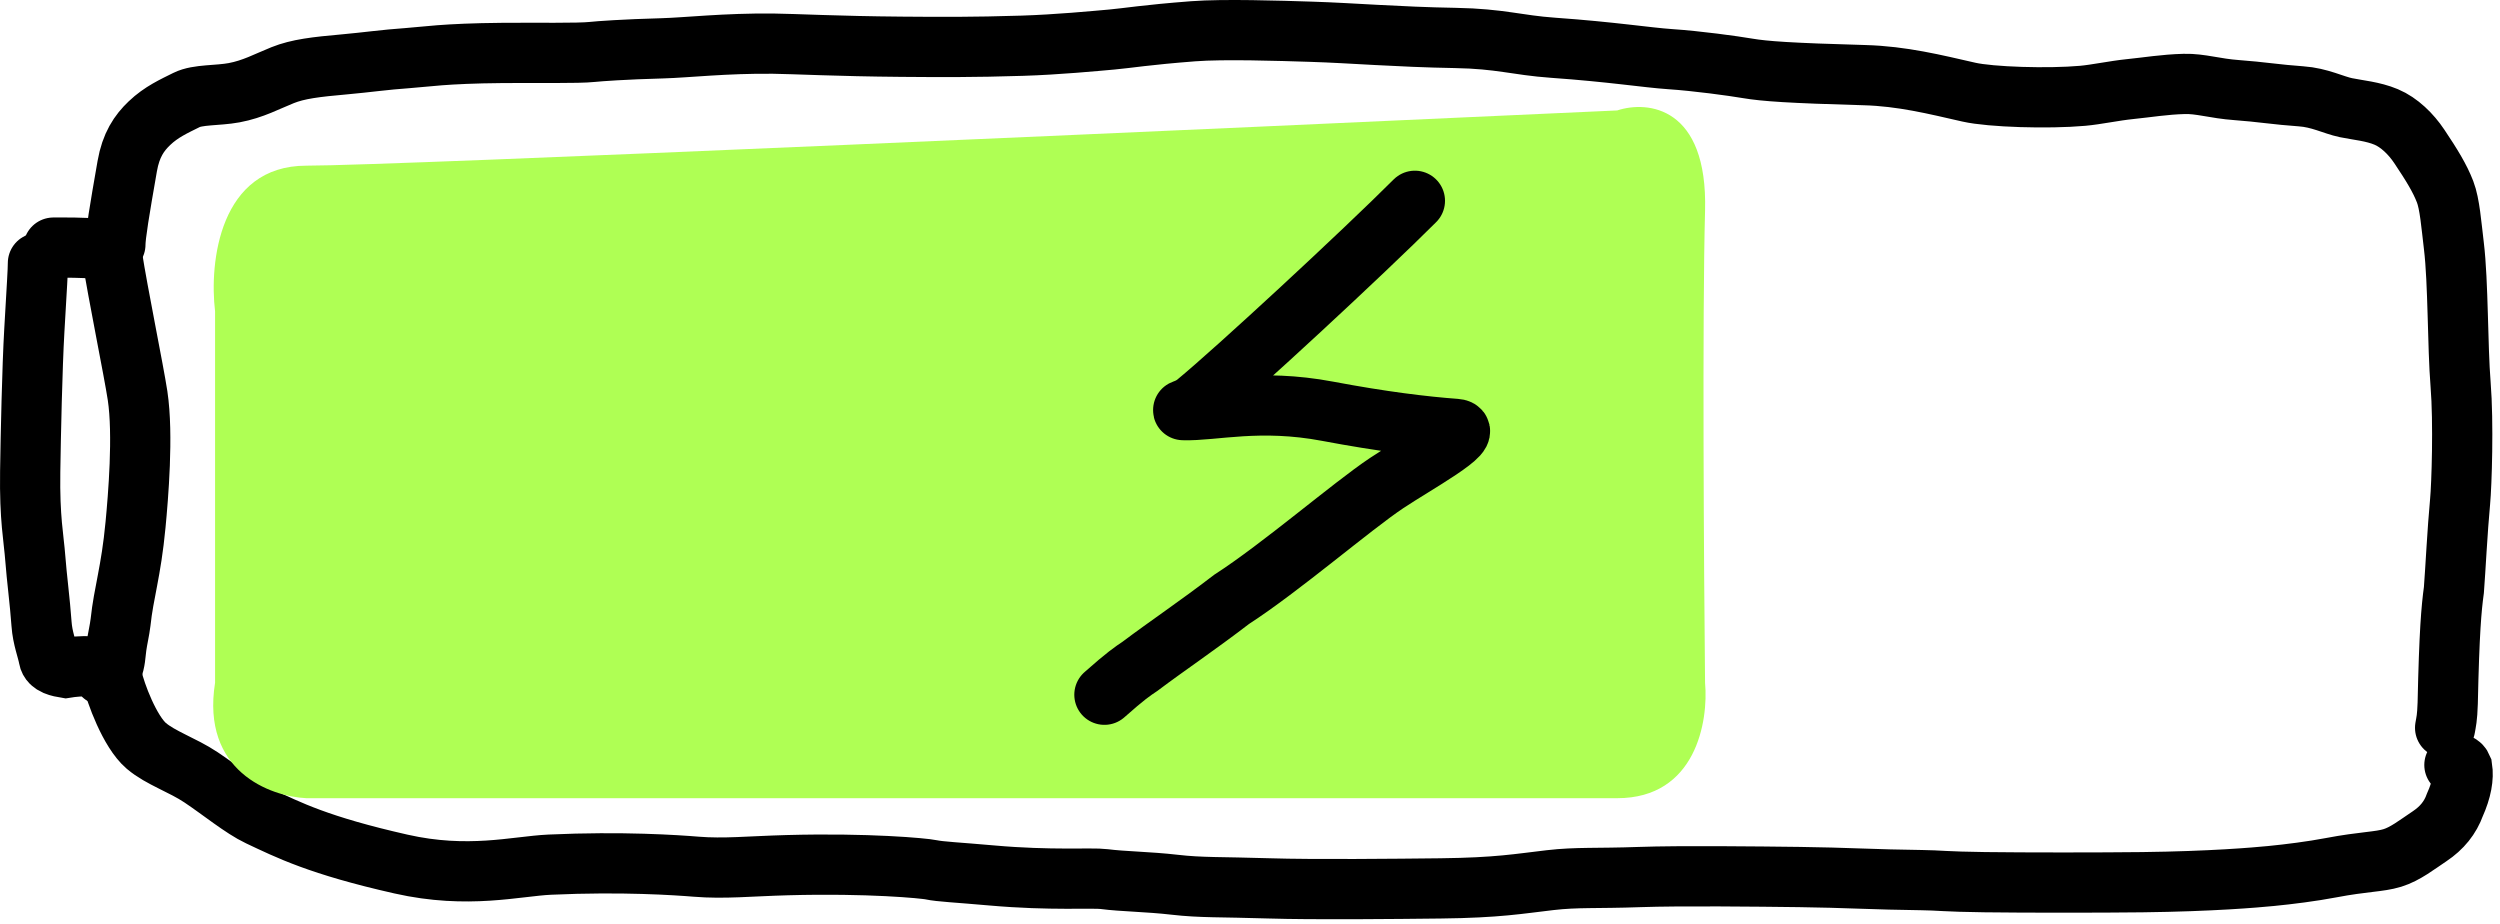 <svg width="249" height="92" viewBox="0 0 249 92" fill="none" xmlns="http://www.w3.org/2000/svg">
<path d="M3.778 26.204C3.778 26.92 3.676 28.46 3.42 32.9C3.205 36.625 3.062 43.349 3.008 46.963C2.937 51.709 3.364 53.556 3.52 55.665C3.654 57.479 3.981 59.931 4.137 62.145C4.238 63.58 4.703 64.667 4.856 65.541C4.982 66.259 5.935 66.42 6.55 66.523C7.166 66.423 8.091 66.318 9.17 66.369C9.637 66.42 9.943 66.522 10.258 67.244" stroke="black" stroke-width="6" stroke-linecap="round"/>
<path d="M5.321 24.662C5.422 24.662 5.524 24.662 6.493 24.662C7.462 24.662 9.295 24.662 11.183 24.97" stroke="black" stroke-width="6" stroke-linecap="round"/>
<path d="M11.183 25.587C11.693 28.951 13.337 36.986 13.703 39.414C14.291 43.319 13.757 49.544 13.499 52.264C13.051 56.995 12.319 59.005 12.007 61.986C11.905 62.813 11.702 63.627 11.597 64.403C11.492 65.18 11.492 65.892 11.183 66.627" stroke="black" stroke-width="6" stroke-linecap="round"/>
<path d="M11.492 24.353C11.492 23.434 11.899 20.971 12.672 16.552C13.042 14.438 13.855 13.251 14.882 12.271C16.069 11.137 17.349 10.572 18.584 9.955C19.705 9.396 21.662 9.542 23.315 9.235C25.205 8.884 26.605 8.104 28.148 7.487C29.69 6.87 31.438 6.666 34.366 6.405C36.487 6.216 38.331 5.944 40.591 5.788C42.357 5.666 44.194 5.327 50.04 5.273C53.451 5.241 57.561 5.327 59.007 5.171C59.637 5.103 62.177 4.913 65.979 4.812C68.373 4.747 72.249 4.296 77.03 4.347C79.067 4.369 83.45 4.605 89.774 4.656C93.773 4.688 96.854 4.71 101.831 4.554C105.289 4.446 108.993 4.093 110.741 3.937C112.3 3.798 114.133 3.475 118.839 3.114C121.895 2.88 127.402 3.062 130.642 3.164C134.706 3.292 139.1 3.679 144.958 3.781C149.447 3.859 151.057 4.5 154.701 4.758C160.554 5.171 164.016 5.734 166.332 5.89C169.061 6.074 172.551 6.555 174.102 6.816C175.742 7.092 178.21 7.277 185.699 7.484C189.458 7.588 192.707 8.406 196.106 9.179C198.267 9.671 203.988 9.85 207.427 9.543C208.795 9.421 210.61 9.03 212.157 8.874C213.918 8.697 215.547 8.413 217.556 8.359C219.174 8.315 220.589 8.82 222.8 8.976C225.023 9.132 226.865 9.437 229.176 9.593C231.035 9.718 232.419 10.468 233.655 10.724C234.875 10.976 236.326 11.085 237.667 11.648C238.962 12.192 240.134 13.343 240.959 14.576C242.221 16.461 243.016 17.762 243.532 19.103C244.001 20.318 244.151 22.384 244.407 24.498C244.847 28.131 244.768 34.48 245.075 38.285C245.385 42.12 245.182 48.31 245.026 49.958C244.755 52.826 244.565 56.746 244.409 58.751C244.151 60.653 243.947 62.918 243.792 70.044C243.741 71.561 243.639 71.866 243.534 72.49" stroke="black" stroke-width="6" stroke-linecap="round"/>
<path d="M11.183 67.552C11.489 68.981 12.924 72.884 14.571 74.287C15.998 75.501 18.169 76.186 20.022 77.422C21.972 78.722 24.137 80.506 25.782 81.281C28.712 82.66 31.746 84.209 39.94 86.06C46.636 87.573 51.393 86.273 54.764 86.119C61.997 85.788 67.438 86.168 69.333 86.323C72.135 86.551 74.637 86.273 78.417 86.17C86.471 85.95 92.025 86.477 92.742 86.631C93.644 86.825 95.308 86.887 98.787 87.196C104.688 87.719 108.789 87.403 109.966 87.557C111.841 87.802 114.334 87.813 117.002 88.121C119.654 88.428 121.542 88.328 126.438 88.483C130.822 88.621 139.072 88.535 143.474 88.484C149.214 88.418 151.266 88.023 154.394 87.662C157.087 87.351 158.984 87.507 163.316 87.353C167.341 87.21 175.082 87.301 179.221 87.352C183.668 87.406 186.832 87.609 191.406 87.66C193.13 87.679 193.639 87.813 197.669 87.865C201.699 87.918 209.234 87.918 213.37 87.867C220.275 87.782 224.6 87.406 226.197 87.25C228.004 87.073 230.259 86.788 232.159 86.427C235.453 85.801 236.943 85.863 238.284 85.451C239.563 85.058 240.751 84.116 241.987 83.292C243.222 82.469 244.046 81.444 244.509 80.157C245.179 78.664 245.385 77.433 245.233 76.456C245.08 76.091 244.774 75.989 244.46 76.192" stroke="black" stroke-width="6" stroke-linecap="round"/>
<path d="M21.421 31V68C20.021 76.8 26.904 79.333 30.521 79.5H161.073C168.914 79.5 170.174 71.833 169.824 68C169.707 56.667 169.544 31.4 169.824 21C170.104 10.6 164.107 10 161.073 11C121.173 12.833 39.201 16.5 30.521 16.5C21.841 16.5 20.837 26.167 21.421 31Z" fill="#AFFF54"/>
<path d="M140.923 20C135.813 25.109 123.156 36.839 119.147 40.138C118.49 40.679 117.745 40.845 117.85 40.848C120.848 40.948 125.433 39.678 132.229 40.961C137.641 41.982 141.836 42.489 145.002 42.721C147.064 42.872 140.937 46.228 138.122 48.105C134.612 50.445 127.612 56.503 122.664 59.7C119.143 62.399 116.339 64.261 113.524 66.377C112.818 66.848 112.122 67.312 110 69.195" stroke="black" stroke-width="6" stroke-linecap="round"/>
</svg>
